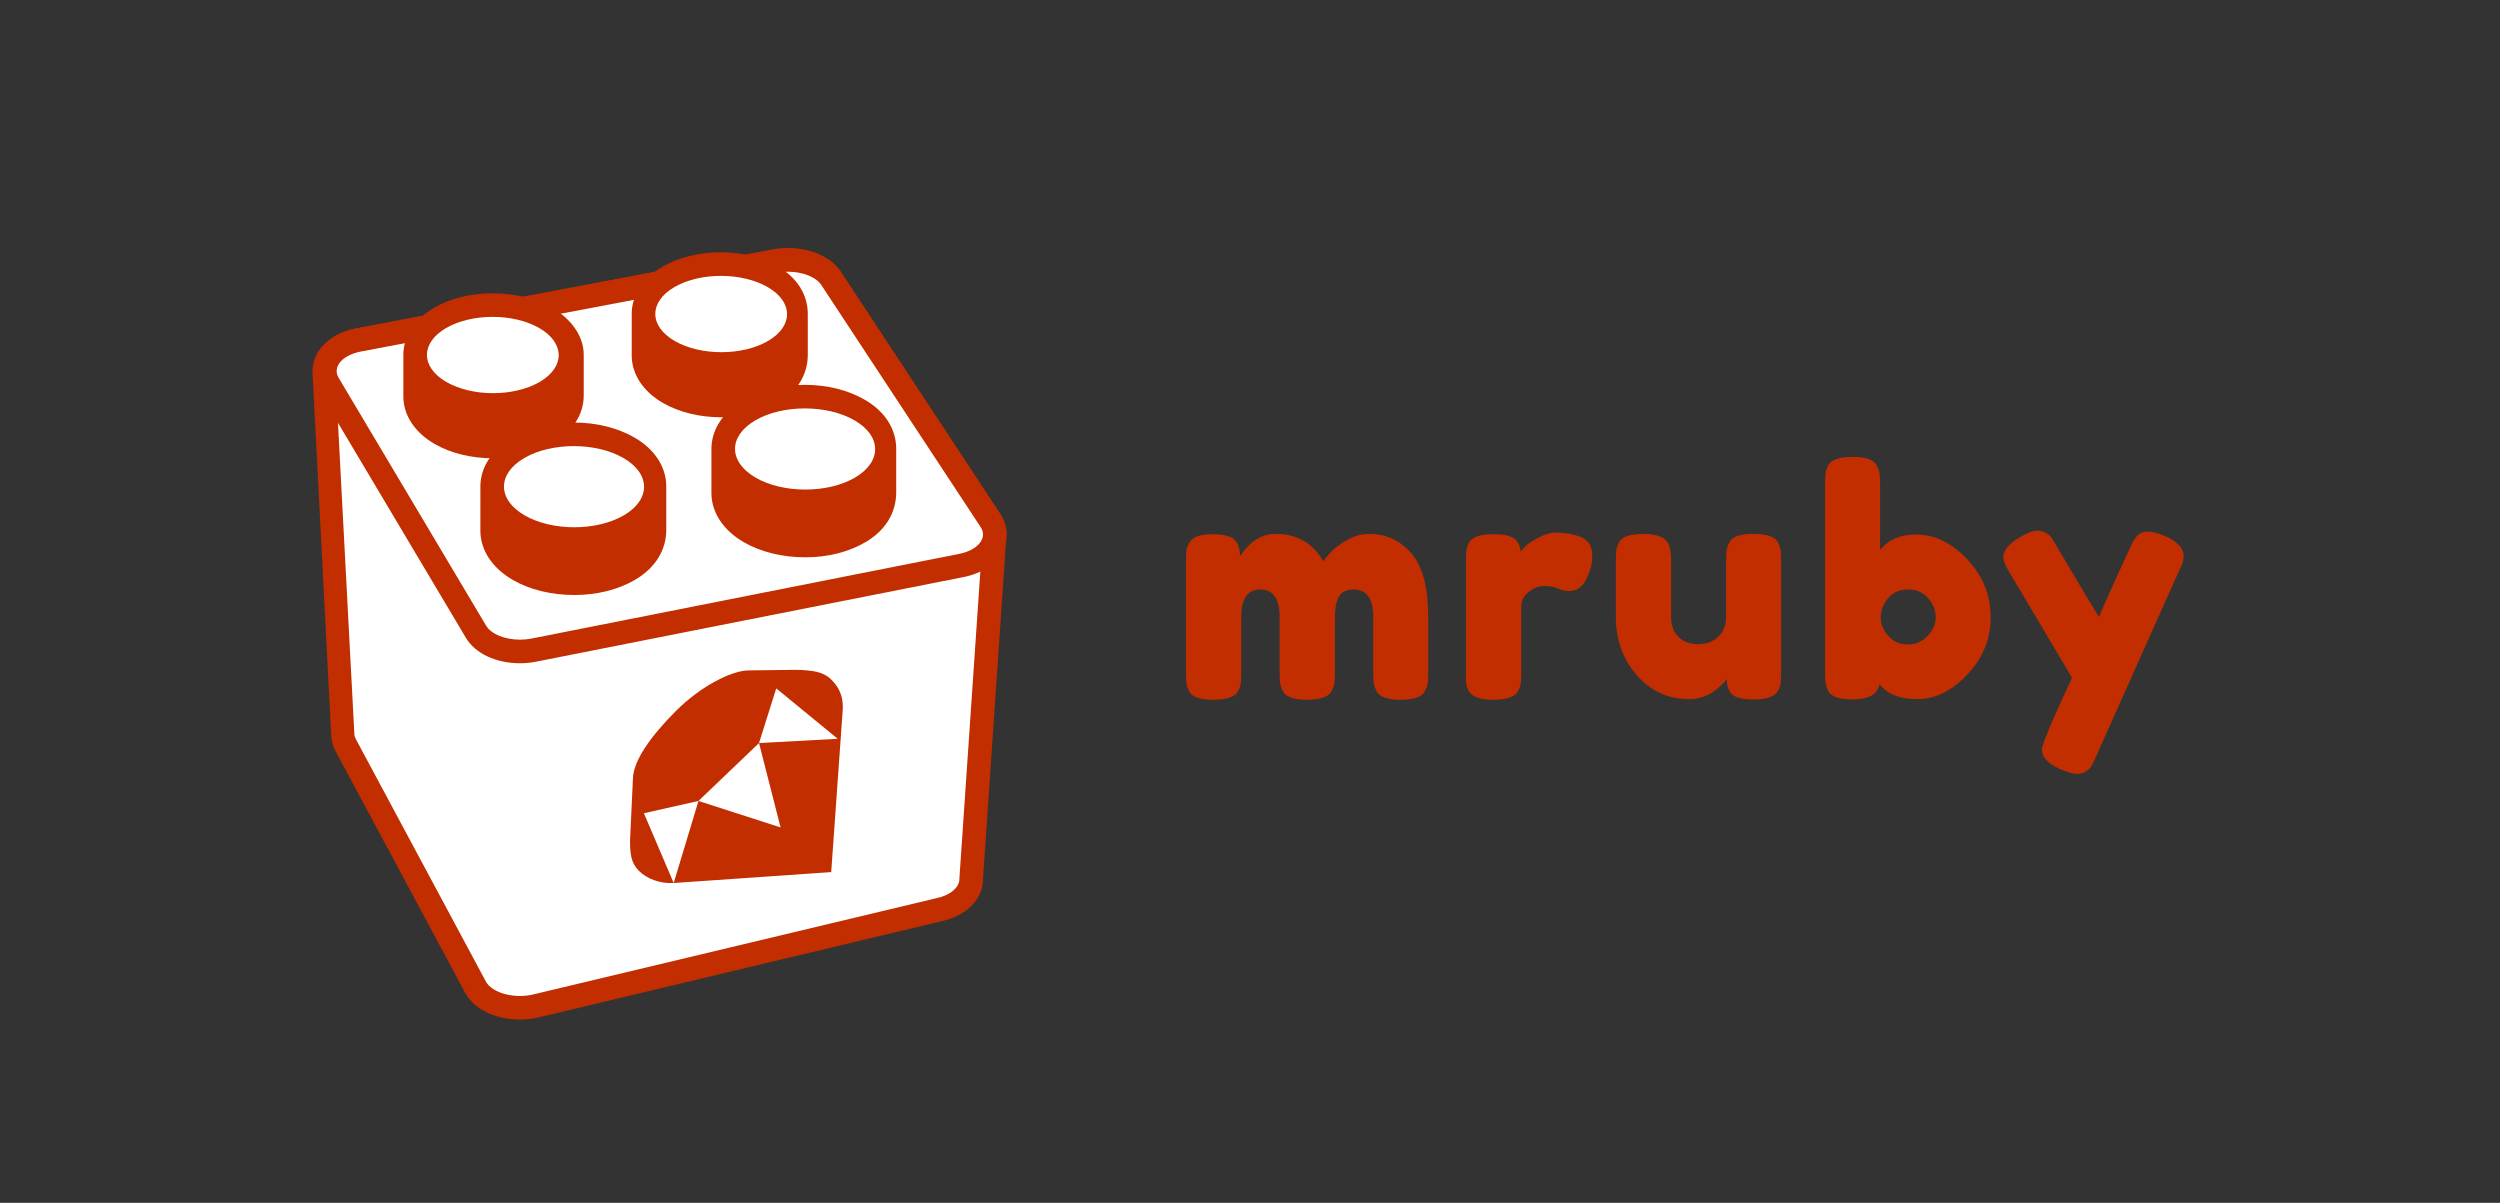 <?xml version="1.0" encoding="utf-8"?>
<!-- Generator: Adobe Illustrator 15.1.0, SVG Export Plug-In  -->
<!DOCTYPE svg PUBLIC "-//W3C//DTD SVG 1.1//EN" "http://www.w3.org/Graphics/SVG/1.1/DTD/svg11.dtd">
<svg version="1.1"
	 xmlns="http://www.w3.org/2000/svg" xmlns:xlink="http://www.w3.org/1999/xlink" xmlns:a="http://ns.adobe.com/AdobeSVGViewerExtensions/3.0/"
	 x="0px" y="0px" width="424px" height="204px" viewBox="186 91 424 204"
	 overflow="visible" enable-background="new 186 91 424 204" xml:space="preserve">
<rect x="186" y="91" width="424" height="204" fill="#333333" stroke="none"/>
<defs>
</defs>
<rect display="none" opacity="0.1" fill="#C22E00" width="800" height="600"/>
<path fill="#C22E00" d="M396.308,185.329c1.669-2.522,3.677-3.784,6.022-3.784c3.623,0,6.322,1.546,8.1,4.637
	c0.391-0.533,0.861-1.093,1.412-1.679c0.551-0.587,1.43-1.226,2.639-1.919c1.207-0.692,2.451-1.039,3.73-1.039
	c2.842,0,5.223,1.093,7.141,3.277c1.918,2.186,2.877,5.801,2.877,10.845v9.326c0,0.817-0.025,1.431-0.08,1.839
	c-0.053,0.408-0.221,0.879-0.506,1.412c-0.461,0.959-1.83,1.438-4.104,1.438c-2.238,0-3.605-0.497-4.104-1.492
	c-0.248-0.533-0.398-1.003-0.453-1.412c-0.053-0.408-0.08-1.021-0.08-1.839v-9.325c0-3.091-1.102-4.637-3.303-4.637
	c-1.244,0-2.088,0.409-2.531,1.226c-0.445,0.817-0.666,1.972-0.666,3.464v9.326c0,0.853-0.027,1.475-0.08,1.865
	c-0.055,0.392-0.223,0.853-0.506,1.386c-0.498,0.959-1.885,1.438-4.158,1.438c-2.238,0-3.605-0.497-4.104-1.492
	c-0.248-0.533-0.398-1.003-0.453-1.412c-0.053-0.408-0.078-1.021-0.078-1.839v-9.325c0-3.091-1.102-4.637-3.305-4.637
	c-2.132,0-3.197,1.546-3.197,4.637v9.432c0,0.818-0.026,1.431-0.08,1.839c-0.053,0.409-0.222,0.879-0.506,1.412
	c-0.533,0.925-1.919,1.386-4.157,1.386s-3.605-0.479-4.104-1.438c-0.248-0.533-0.399-0.994-0.452-1.386
	c-0.054-0.391-0.08-1.013-0.08-1.865v-18.759c0-0.816,0.026-1.43,0.08-1.838c0.053-0.408,0.221-0.861,0.506-1.359
	c0.533-0.959,1.794-1.438,3.784-1.438c1.989,0,3.285,0.319,3.89,0.959C396.005,183.197,396.308,184.121,396.308,185.329z"/>
<path fill="#C22E00" d="M453.703,181.917c0.674,0.213,1.232,0.578,1.678,1.093c0.443,0.516,0.666,1.341,0.666,2.478
	c0,1.138-0.338,2.381-1.012,3.73c-0.676,1.351-1.652,2.025-2.932,2.025c-0.639,0-1.252-0.142-1.838-0.427
	c-0.586-0.283-1.359-0.426-2.318-0.426s-1.857,0.338-2.691,1.013c-0.836,0.675-1.252,1.492-1.252,2.451v11.19
	c0,0.818-0.027,1.431-0.08,1.839c-0.053,0.409-0.223,0.879-0.506,1.412c-0.533,0.925-1.92,1.386-4.158,1.386
	c-1.705,0-2.93-0.302-3.676-0.906c-0.568-0.497-0.889-1.261-0.959-2.291c0-0.354,0-0.87,0-1.546v-18.705
	c0-0.816,0.025-1.43,0.08-1.838c0.053-0.408,0.203-0.861,0.451-1.359c0.498-0.959,1.883-1.438,4.158-1.438
	c2.131,0,3.463,0.408,3.996,1.226c0.391,0.568,0.586,1.154,0.586,1.759c0.178-0.248,0.436-0.551,0.773-0.906
	c0.338-0.354,1.057-0.834,2.158-1.438c1.1-0.604,2.068-0.906,2.904-0.906c0.834,0,1.535,0.045,2.105,0.133
	C452.404,181.554,453.027,181.705,453.703,181.917z"/>
<path fill="#C22E00" d="M472.514,209.576c-3.59,0-6.564-1.359-8.926-4.077c-2.363-2.718-3.545-6.03-3.545-9.938v-9.326
	c0-0.853,0.027-1.474,0.08-1.865c0.053-0.391,0.205-0.853,0.453-1.385c0.498-0.96,1.883-1.439,4.156-1.439
	c2.486,0,3.943,0.676,4.371,2.025c0.213,0.568,0.318,1.475,0.318,2.718v9.326c0,1.457,0.418,2.594,1.252,3.41
	c0.836,0.817,1.955,1.226,3.357,1.226c1.404,0,2.541-0.426,3.412-1.279c0.869-0.853,1.305-1.972,1.305-3.356v-9.433
	c0-0.817,0.027-1.43,0.08-1.839c0.053-0.408,0.221-0.879,0.506-1.412c0.461-0.924,1.83-1.386,4.104-1.386
	c2.238,0,3.605,0.479,4.104,1.439c0.248,0.532,0.4,1.004,0.453,1.412s0.08,1.021,0.08,1.838v18.865c0,0.782-0.027,1.377-0.08,1.785
	c-0.053,0.409-0.223,0.862-0.506,1.359c-0.533,0.924-1.9,1.385-4.104,1.385c-2.168,0-3.5-0.426-3.996-1.278
	c-0.355-0.604-0.533-1.332-0.533-2.186c-0.143,0.249-0.463,0.604-0.959,1.066c-0.498,0.462-0.979,0.853-1.439,1.172
	C475.248,209.185,473.934,209.576,472.514,209.576z"/>
<path fill="#C22E00" d="M510.936,181.651c3.162,0,6.066,1.404,8.713,4.21c2.646,2.808,3.971,6.067,3.971,9.779
	c0,3.713-1.314,6.964-3.943,9.752c-2.631,2.79-5.455,4.184-8.475,4.184s-5.168-0.853-6.447-2.558c-0.285,1.74-1.812,2.61-4.584,2.61
	c-2.238,0-3.605-0.479-4.104-1.438c-0.248-0.533-0.398-1.003-0.451-1.412c-0.055-0.408-0.08-1.021-0.08-1.839v-31.814
	c0-0.816,0.025-1.43,0.08-1.838c0.053-0.408,0.203-0.861,0.451-1.359c0.498-0.959,1.883-1.439,4.158-1.439
	c2.238,0,3.588,0.479,4.049,1.439c0.285,0.533,0.453,1.004,0.508,1.412c0.053,0.409,0.08,1.021,0.08,1.839v11.084
	C506.281,182.522,508.307,181.651,510.936,181.651z M506.273,198.864c0.869,0.96,1.961,1.439,3.277,1.439
	c1.312,0,2.432-0.479,3.357-1.439c0.922-0.959,1.385-2.024,1.385-3.197c0-1.172-0.426-2.246-1.279-3.224
	c-0.852-0.977-1.99-1.466-3.41-1.466c-1.422,0-2.551,0.498-3.385,1.492c-0.834,0.995-1.252,2.07-1.252,3.224
	C504.967,196.848,505.402,197.905,506.273,198.864z"/>
<path fill="#C22E00" d="M553.195,181.917c2.096,0.925,3.145,2.044,3.145,3.357c0,0.64-0.143,1.244-0.428,1.812
	c-0.285,0.569-0.426,0.871-0.426,0.906l-13.963,31.229c-0.283,0.675-0.523,1.189-0.719,1.546c-0.195,0.354-0.506,0.692-0.932,1.012
	c-0.428,0.32-0.961,0.479-1.6,0.479s-1.582-0.266-2.824-0.799c-2.098-0.925-3.145-2.025-3.145-3.304
	c0-0.854,1.705-4.922,5.115-12.204l-10.604-17.853c-0.711-1.172-1.066-2.042-1.066-2.611c0-1.137,0.959-2.272,2.877-3.41
	c1.209-0.71,2.15-1.066,2.826-1.066c0.674,0,1.225,0.143,1.65,0.427c0.428,0.285,0.738,0.578,0.934,0.879
	c0.195,0.303,1.172,1.955,2.93,4.956c1.76,3.003,3.438,5.801,5.037,8.394c0.178-0.567,1.137-2.762,2.877-6.581
	s2.674-5.854,2.799-6.102c0.123-0.249,0.328-0.551,0.613-0.906c0.461-0.604,1.109-0.906,1.943-0.906
	C551.072,181.171,552.057,181.42,553.195,181.917z"/>
<path fill="#C22E00" d="M274.184,263.917c-4.071,0-7.587-1.658-9.176-4.327l-0.088-0.155l-21.984-40.986
	c-0.496-0.863-0.706-1.791-0.761-2.759L239,154.139v-0.105c0-3.508,2.912-6.455,7.349-7.333l70.573-13.361
	c0.851-0.169,1.75-0.258,2.673-0.258c4.038,0,7.517,1.617,9.129,4.228l27.038,41.06l0.042,0.075
	c0.541,0.905,0.841,1.877,0.892,2.889l0.012,0.238l-3.989,58.485c0.014,3.458-2.84,6.332-7.209,7.224l-68.597,16.372
	C276.025,263.829,275.107,263.917,274.184,263.917z"/>
<path fill="#FFFFFF" d="M348.715,239.964c0.076,1.493-1.51,2.904-4.065,3.409l-68.514,16.355c-3.158,0.625-6.602-0.354-7.691-2.185
	l-22.018-41.048c-0.203-0.341-0.309-0.691-0.328-1.034l-3.237-61.429c0-1.491,1.628-2.901,4.194-3.409l70.574-13.354
	c3.146-0.623,6.62,0.355,7.705,2.181l27.033,41.047c0.206,0.345,0.314,0.695,0.332,1.04L348.715,239.964z"/>
<path fill="#FFFFFF" d="M274.184,201.488c-3.319,0-6.246-1.315-7.458-3.35l-25.018-42.049c-0.723-1.216-0.811-2.582-0.247-3.847
	c0.786-1.761,2.728-3.065,5.327-3.579l70.529-13.357c0.74-0.147,1.525-0.223,2.316-0.223c3.317,0,6.242,1.313,7.452,3.346
	l26.97,40.97c0.773,1.296,0.861,2.665,0.296,3.931c-0.785,1.76-2.722,3.063-5.313,3.577l-72.514,14.355
	C275.764,201.412,274.977,201.488,274.184,201.488z"/>
<path fill="#C22E00" d="M319.634,137.082c2.512,0,4.869,0.917,5.733,2.369l27.019,41.047c1.089,1.832-0.589,3.823-3.735,4.446
	l-72.514,14.355c-0.646,0.128-1.305,0.188-1.953,0.188c-2.517,0-4.872-0.917-5.739-2.373l-25.018-42.049
	c-1.086-1.826,0.591-3.817,3.749-4.441l70.514-13.354C318.333,137.143,318.988,137.082,319.634,137.082 M319.634,133.082
	c-0.921,0-1.836,0.089-2.721,0.264l-70.481,13.348c-3.277,0.647-5.743,2.37-6.797,4.732c-0.824,1.848-0.695,3.919,0.354,5.684
	l25.018,42.05c1.589,2.67,5.105,4.328,9.176,4.328c0.923,0,1.841-0.089,2.729-0.265l72.514-14.355
	c3.238-0.641,5.699-2.363,6.752-4.724c0.825-1.849,0.695-3.923-0.355-5.69l-0.047-0.079l-0.05-0.077l-26.98-40.988
	C327.134,134.699,323.655,133.082,319.634,133.082L319.634,133.082z"/>
<path fill="#C22E00" d="M308.346,161.774c-3.675,0-7.194-0.863-9.91-2.432c-3.347-1.932-5.278-4.854-5.296-8.017l0.002-6.919
	c-0.07-3.226,1.835-6.204,5.236-8.181c2.705-1.571,6.22-2.437,9.899-2.437c3.675,0,6.952,0.863,9.668,2.432
	c3.347,1.932,5.055,4.854,5.055,8.017v6.97c0,3.182-1.714,6.223-4.996,8.13C315.299,160.909,312.025,161.774,308.346,161.774z"/>
<path fill="#FFFFFF" d="M316.187,139.685c4.375,2.526,4.399,6.625,0.052,9.152s-11.425,2.526-15.8,0
	c-4.381-2.529-4.398-6.625-0.051-9.152C304.733,137.159,311.806,137.155,316.187,139.685z"/>
<path fill="#C22E00" d="M269.615,168.726c-3.675,0-7.194-0.863-9.91-2.432c-3.347-1.933-5.278-4.854-5.296-8.016l0.002-6.919
	c-0.07-3.225,1.834-6.203,5.236-8.18c2.705-1.572,6.221-2.438,9.9-2.438c3.675,0,7.317,0.863,10.033,2.432
	c3.347,1.931,5.42,4.853,5.42,8.016v6.92c0,3.226-1.96,6.204-5.362,8.18C276.935,167.86,273.294,168.726,269.615,168.726z"/>
<path fill="#FFFFFF" d="M277.457,146.636c4.375,2.526,4.399,6.625,0.052,9.152s-11.425,2.526-15.8,0
	c-4.381-2.529-4.398-6.625-0.051-9.152C266.003,144.111,273.076,144.107,277.457,146.636z"/>
<path fill="#C22E00" d="M322.576,185.521c-3.864,0-7.562-0.906-10.411-2.552c-3.479-2.008-5.486-5.036-5.506-8.305l0.002-7.361
	c-0.073-3.335,1.906-6.422,5.441-8.477c2.838-1.649,6.532-2.557,10.4-2.557c3.864,0,7.352,0.906,10.201,2.552
	c3.479,2.008,5.295,5.036,5.295,8.306v7.36c0,3.337-1.698,6.423-5.234,8.477C329.929,184.612,326.445,185.521,322.576,185.521z"/>
<path fill="#FFFFFF" d="M330.915,162.284c4.653,2.687,4.678,7.046,0.056,9.733c-4.622,2.687-12.15,2.687-16.802,0
	c-4.66-2.69-4.677-7.046-0.055-9.733C318.735,159.598,326.256,159.594,330.915,162.284z"/>
<path fill="#C22E00" d="M283.389,191.913c-3.864,0-7.562-0.906-10.411-2.552c-3.479-2.009-5.486-5.037-5.505-8.306l0.002-7.36
	c-0.074-3.336,1.906-6.422,5.441-8.478c2.838-1.649,6.532-2.557,10.4-2.557c3.864,0,7.445,0.906,10.295,2.552
	c3.479,2.008,5.389,5.036,5.389,8.306v7.36c0,3.336-1.792,6.423-5.327,8.477C290.835,191.005,287.258,191.913,283.389,191.913z"/>
<path fill="#FFFFFF" d="M291.728,168.676c4.653,2.687,4.678,7.046,0.056,9.732c-4.622,2.687-12.15,2.687-16.802,0
	c-4.66-2.689-4.677-7.046-0.055-9.732C279.548,165.991,287.069,165.987,291.728,168.676z"/>
<path fill="#C22E00" d="M327.021,206.292c-1.402-1.402-3.186-1.604-5.979-1.689l-8.218,0.1c-2.804,0.085-7.965,2.652-12.171,6.859
	c-4.144,4.143-7.285,8.415-7.313,11.588l-0.484,10.397c0,2.347,0.185,3.832,1.519,5.166c1.313,1.313,3.56,2.18,5.86,2.045
	l0.022-0.002l-5.053-11.83l9.258-2.086l10.269-9.819l2.92-9.273l10.429,8.552l-13.349,0.722l3.657,14.312l-13.926-4.492
	l-4.203,13.916l26.714-1.851l1.94-27.309l0,0C329.105,209.231,328.364,207.633,327.021,206.292z"/>
</svg>
